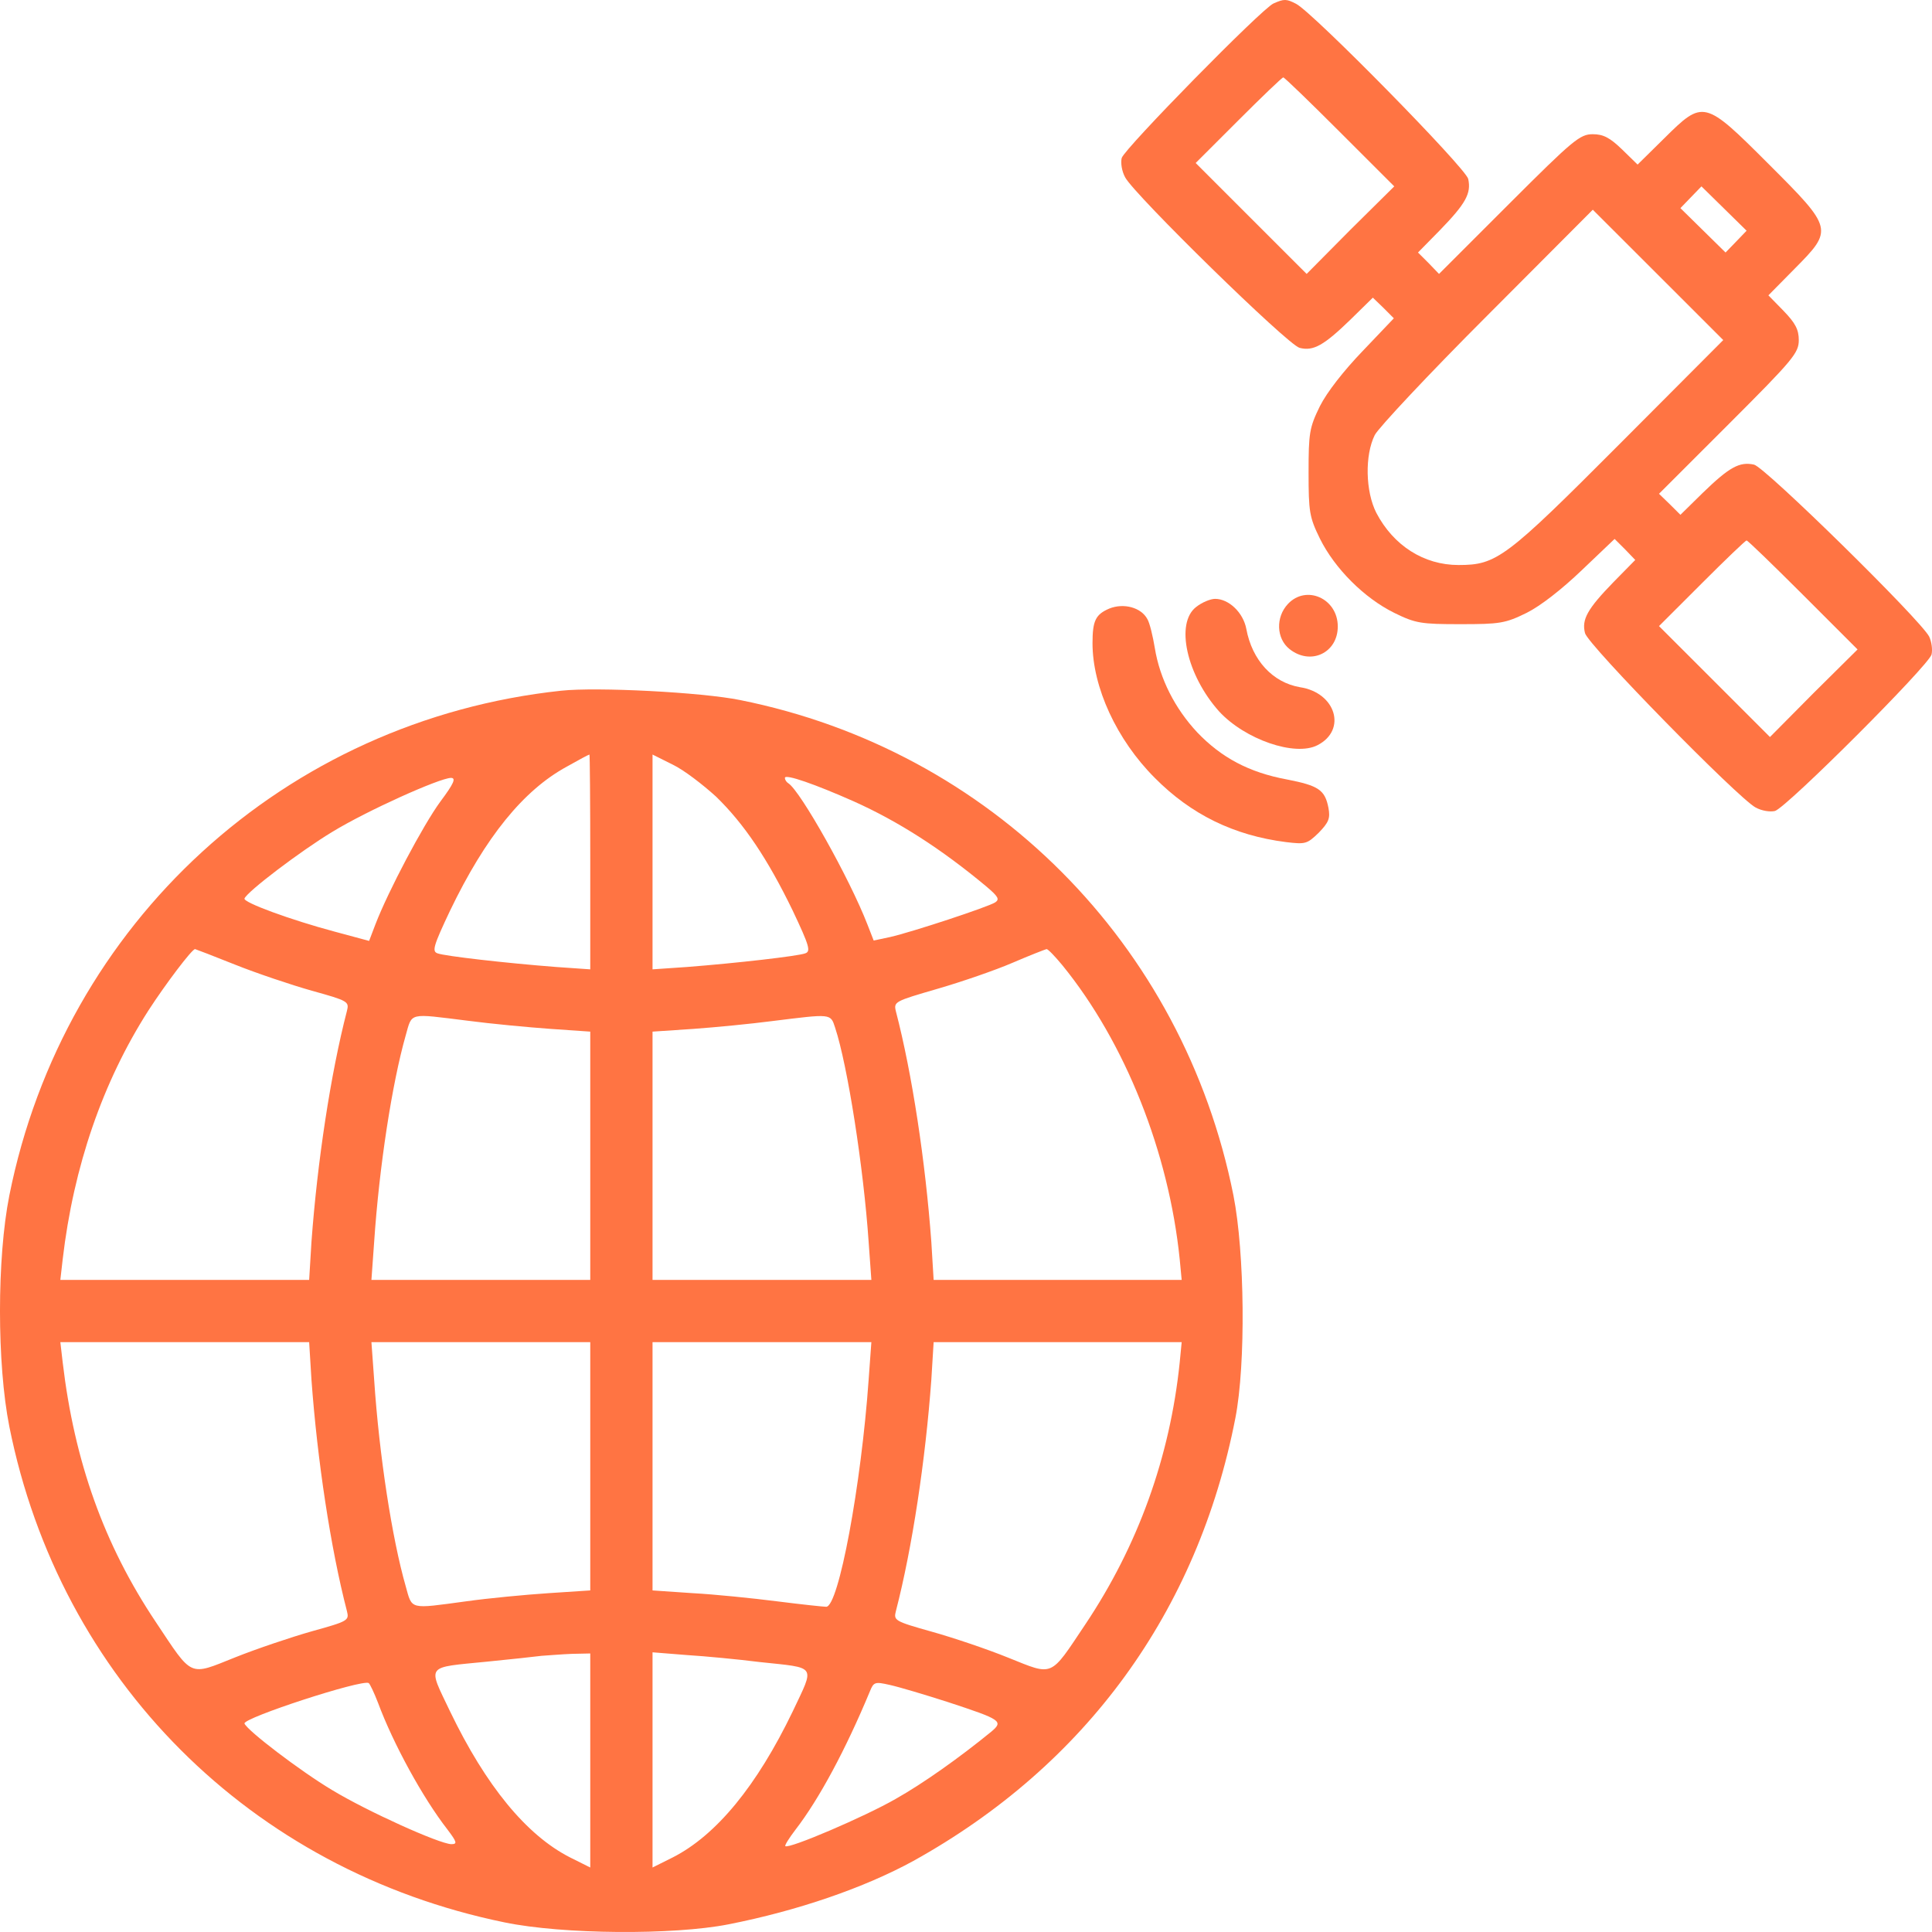 <svg width="60" height="60" viewBox="0 0 60 60" fill="none" xmlns="http://www.w3.org/2000/svg">
<path d="M39.551 0.107C39.188 0.264 34.932 4.603 34.836 4.905C34.799 5.05 34.836 5.316 34.944 5.51C35.234 6.053 39.999 10.719 40.361 10.803C40.785 10.912 41.111 10.731 41.945 9.921L42.635 9.244L42.961 9.558L43.287 9.885L42.32 10.9C41.728 11.516 41.208 12.181 40.99 12.616C40.664 13.281 40.639 13.45 40.639 14.671C40.639 15.891 40.664 16.06 40.99 16.725C41.45 17.656 42.368 18.574 43.3 19.033C43.965 19.36 44.134 19.384 45.355 19.384C46.576 19.384 46.746 19.36 47.411 19.033C47.846 18.816 48.511 18.296 49.128 17.704L50.143 16.737L50.47 17.063L50.784 17.39L50.107 18.079C49.297 18.913 49.115 19.239 49.224 19.662C49.309 20.024 53.976 24.786 54.52 25.076C54.714 25.185 54.98 25.221 55.125 25.185C55.5 25.064 59.889 20.677 59.986 20.326C60.022 20.169 59.986 19.928 59.913 19.771C59.647 19.251 54.811 14.501 54.472 14.429C54.025 14.332 53.71 14.501 52.876 15.311L52.187 15.988L51.86 15.662L51.522 15.335L53.698 13.16C55.693 11.166 55.863 10.96 55.863 10.561C55.863 10.235 55.754 10.03 55.391 9.655L54.919 9.172L55.73 8.35C56.939 7.129 56.939 7.105 54.931 5.099C52.924 3.092 52.9 3.092 51.679 4.301L50.857 5.111L50.373 4.639C49.998 4.277 49.793 4.168 49.466 4.168C49.067 4.168 48.862 4.337 46.867 6.331L44.69 8.507L44.364 8.168L44.037 7.842L44.714 7.153C45.524 6.319 45.694 6.005 45.597 5.558C45.524 5.22 40.772 0.385 40.252 0.119C39.95 -0.038 39.878 -0.038 39.551 0.107ZM41.607 4.096L43.3 5.788L41.933 7.141L40.579 8.507L38.862 6.791L37.133 5.062L38.463 3.733C39.188 3.008 39.817 2.404 39.853 2.404C39.89 2.404 40.676 3.165 41.607 4.096ZM53.916 7.504L53.589 7.842L52.888 7.153L52.187 6.464L52.513 6.126L52.84 5.788L53.541 6.476L54.242 7.165L53.916 7.504ZM50.288 13.8C46.758 17.341 46.48 17.547 45.295 17.547C44.218 17.547 43.275 16.943 42.743 15.927C42.405 15.263 42.381 14.139 42.695 13.51C42.804 13.293 44.376 11.613 46.177 9.812L49.466 6.513L51.486 8.531L53.517 10.561L50.288 13.8ZM55.996 18.477L57.688 20.169L56.322 21.523L54.968 22.889L53.251 21.172L51.522 19.444L52.852 18.115C53.577 17.39 54.206 16.785 54.242 16.785C54.279 16.785 55.065 17.547 55.996 18.477Z" fill="#FF7443"/>
<path d="M39.999 18.755C39.612 19.166 39.636 19.831 40.047 20.157C40.7 20.677 41.546 20.278 41.546 19.456C41.546 18.586 40.567 18.151 39.999 18.755Z" fill="#FF7443"/>
<path d="M37.145 18.852C36.492 19.36 36.855 20.967 37.858 22.091C38.656 22.961 40.216 23.505 40.917 23.142C41.836 22.671 41.486 21.511 40.373 21.342C39.527 21.197 38.886 20.508 38.705 19.529C38.608 19.021 38.161 18.598 37.737 18.598C37.592 18.598 37.326 18.707 37.145 18.852Z" fill="#FF7443"/>
<path d="M34.449 18.9C34.025 19.082 33.929 19.275 33.929 19.976C33.929 21.342 34.678 22.973 35.863 24.158C36.988 25.294 38.318 25.946 39.938 26.152C40.543 26.224 40.591 26.212 40.954 25.862C41.268 25.535 41.316 25.415 41.256 25.088C41.147 24.532 40.954 24.399 39.962 24.206C38.789 23.988 37.931 23.529 37.181 22.744C36.492 22.006 36.02 21.088 35.863 20.121C35.803 19.759 35.706 19.348 35.633 19.227C35.44 18.864 34.896 18.719 34.449 18.9Z" fill="#FF7443"/>
<path d="M17.424 21.451C8.851 22.369 1.983 28.654 0.29 37.126C-0.097 39.071 -0.097 42.359 0.29 44.304C1.862 52.16 7.775 58.082 15.671 59.702C17.484 60.076 20.906 60.1 22.623 59.762C24.775 59.339 26.843 58.626 28.367 57.792C33.723 54.819 37.193 50.057 38.366 44.038C38.693 42.359 38.656 38.902 38.306 37.126C36.746 29.306 30.761 23.3 22.986 21.741C21.801 21.499 18.536 21.33 17.424 21.451ZM18.331 26.768V30.104L17.279 30.031C15.707 29.91 13.82 29.693 13.591 29.608C13.409 29.548 13.458 29.379 13.978 28.279C15.078 25.995 16.251 24.544 17.605 23.807C17.968 23.602 18.282 23.433 18.306 23.433C18.319 23.433 18.331 24.931 18.331 26.768ZM22.236 24.738C23.107 25.584 23.832 26.659 24.618 28.279C25.138 29.379 25.186 29.548 25.005 29.608C24.775 29.693 22.889 29.91 21.329 30.031L20.265 30.104V26.768V23.433L20.894 23.747C21.245 23.916 21.837 24.375 22.236 24.738ZM26.505 24.883C27.907 25.511 29.237 26.369 30.616 27.517C31.003 27.844 31.051 27.928 30.906 28.025C30.676 28.17 28.33 28.944 27.641 29.101L27.133 29.209L26.94 28.714C26.384 27.276 24.86 24.569 24.485 24.327C24.425 24.291 24.376 24.218 24.376 24.158C24.376 24.025 25.332 24.363 26.505 24.883ZM13.675 24.895C13.143 25.62 12.055 27.675 11.656 28.714L11.463 29.221L10.387 28.931C9.032 28.569 7.545 28.025 7.593 27.904C7.678 27.687 9.335 26.43 10.314 25.838C11.402 25.173 13.639 24.17 14.002 24.158C14.171 24.158 14.099 24.327 13.675 24.895ZM7.303 29.959C7.968 30.225 9.044 30.587 9.685 30.768C10.822 31.083 10.846 31.107 10.774 31.397C10.266 33.355 9.855 36.086 9.673 38.564L9.601 39.748H5.731H1.874L1.947 39.108C2.285 36.219 3.192 33.596 4.607 31.385C5.139 30.563 5.961 29.475 6.058 29.475C6.07 29.475 6.638 29.693 7.303 29.959ZM32.998 29.983C34.944 32.376 36.299 35.784 36.637 39.108L36.698 39.748H32.852H28.995L28.923 38.564C28.741 36.086 28.33 33.355 27.823 31.409C27.75 31.107 27.786 31.095 29.116 30.708C29.866 30.491 30.918 30.128 31.45 29.898C31.982 29.669 32.453 29.487 32.502 29.475C32.55 29.475 32.768 29.705 32.998 29.983ZM14.522 31.699C15.259 31.796 16.408 31.904 17.097 31.953L18.331 32.038V35.893V39.748H14.933H11.535L11.62 38.564C11.777 36.231 12.176 33.645 12.599 32.158C12.805 31.433 12.672 31.47 14.522 31.699ZM25.936 31.917C26.323 33.089 26.819 36.267 26.976 38.564L27.061 39.748H23.663H20.265V35.893V32.038L21.535 31.953C22.224 31.904 23.324 31.796 23.977 31.711C25.827 31.482 25.791 31.47 25.936 31.917ZM9.673 42.854C9.855 45.344 10.266 48.075 10.774 50.033C10.846 50.323 10.822 50.347 9.685 50.661C9.044 50.843 7.968 51.205 7.303 51.471C5.852 52.051 5.997 52.112 4.837 50.371C3.228 47.966 2.309 45.38 1.947 42.31L1.874 41.682H5.731H9.601L9.673 42.854ZM18.331 45.537V49.392L17.037 49.477C16.311 49.525 15.163 49.634 14.473 49.731C12.696 49.972 12.805 49.997 12.599 49.26C12.176 47.785 11.777 45.199 11.62 42.854L11.535 41.682H14.933H18.331V45.537ZM26.976 42.854C26.746 46.117 26.045 49.9 25.658 49.9C25.585 49.9 24.896 49.828 24.135 49.731C23.373 49.634 22.188 49.513 21.511 49.477L20.265 49.392V45.537V41.682H23.663H27.061L26.976 42.854ZM36.637 42.31C36.335 45.247 35.343 48.003 33.699 50.456C32.599 52.1 32.732 52.051 31.317 51.483C30.664 51.217 29.588 50.855 28.935 50.673C27.774 50.347 27.75 50.323 27.823 50.033C28.33 48.075 28.741 45.344 28.923 42.854L28.995 41.682H32.852H36.698L36.637 42.31ZM18.331 54.674V57.997L17.702 57.683C16.348 56.994 15.09 55.459 13.978 53.151C13.276 51.677 13.192 51.797 15.126 51.604C15.864 51.532 16.626 51.447 16.819 51.423C17.025 51.411 17.436 51.374 17.762 51.362L18.331 51.35V54.674ZM23.59 51.616C25.392 51.809 25.307 51.689 24.618 53.151C23.506 55.459 22.248 56.994 20.894 57.683L20.265 57.997V54.662V51.314L21.329 51.399C21.91 51.435 22.925 51.532 23.59 51.616ZM11.741 52.885C12.212 54.154 13.131 55.834 13.893 56.813C14.195 57.212 14.207 57.272 14.014 57.272C13.639 57.26 11.414 56.257 10.314 55.592C9.323 55 7.678 53.743 7.593 53.526C7.533 53.356 11.233 52.148 11.451 52.269C11.487 52.293 11.62 52.571 11.741 52.885ZM29.443 52.861C31.099 53.405 31.172 53.453 30.785 53.779C29.793 54.589 28.669 55.387 27.81 55.87C26.867 56.414 24.497 57.429 24.389 57.333C24.364 57.309 24.509 57.079 24.703 56.825C25.44 55.87 26.263 54.335 27.012 52.535C27.133 52.233 27.169 52.221 27.641 52.329C27.919 52.39 28.729 52.631 29.443 52.861Z" fill="#FF7443"/>
</svg>
